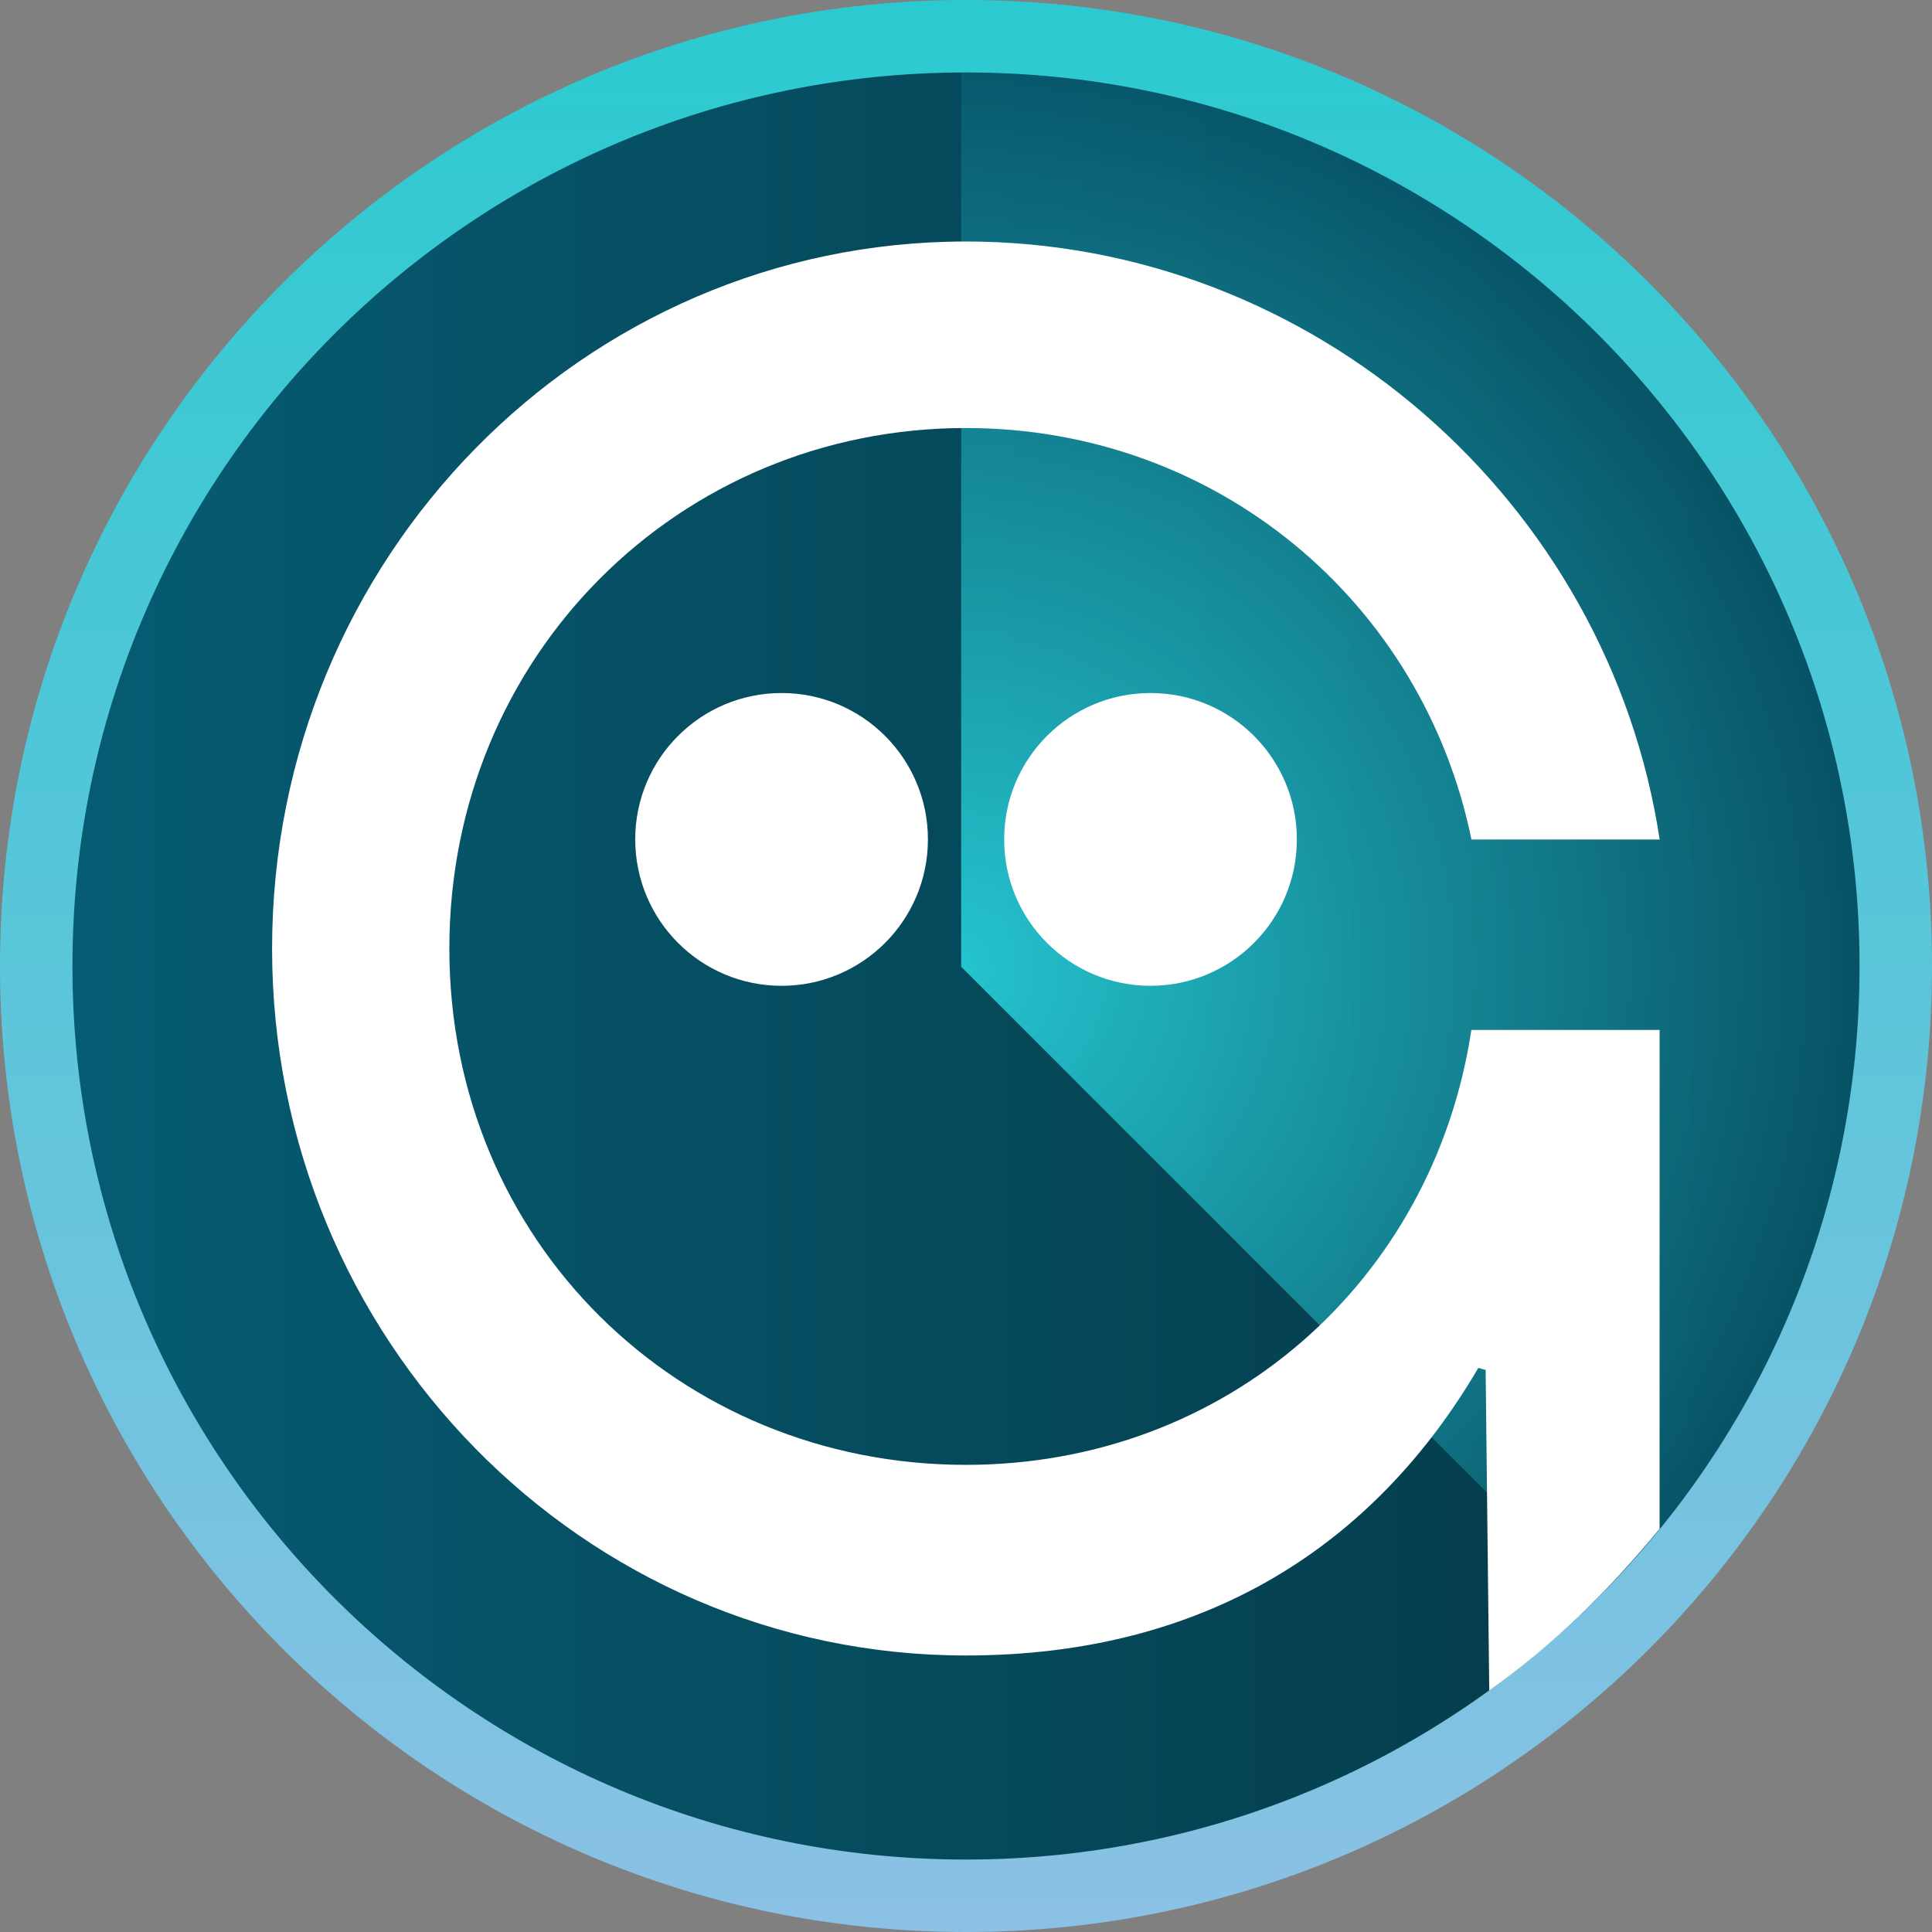 <svg xmlns="http://www.w3.org/2000/svg" fill="none" viewBox="0 0 24 24">
<rect x="0" y="0" width="24" height="24" fill="#808080" stroke="none"/>
<path d="M23.164 11.94C23.164 18.139 18.139 23.164 11.94 23.164C5.741 23.164 0.716 18.139 0.716 11.94C0.716 5.741 5.741 0.716 11.94 0.716C18.139 0.716 23.164 5.741 23.164 11.94Z" fill="url(#paint0_linear_14896_14036)"/>
<g style="mix-blend-mode:lighten" opacity="0.7">
<path d="M11.94 0.069C14.302 0.069 16.61 0.769 18.574 2.081C20.538 3.393 22.068 5.258 22.972 7.44C23.876 9.622 24.112 12.023 23.651 14.339C23.191 16.655 22.053 18.783 20.384 20.453L11.94 12.009V0.069Z" fill="url(#paint1_radial_14896_14036)"/>
</g>
<path fill-rule="evenodd" clip-rule="evenodd" d="M12 23.1C18.13 23.1 23.1 18.13 23.1 12C23.1 5.87 18.13 0.9 12 0.9C5.87 0.9 0.9 5.87 0.9 12C0.9 18.13 5.87 23.1 12 23.1ZM12 24C18.627 24 24 18.627 24 12C24 5.373 18.627 3.25295e-06 12 2.09559e-06C5.373 9.38227e-07 -9.40518e-07 5.373 -2.10071e-06 12C-3.2609e-06 18.627 5.373 24 12 24Z" fill="url(#paint2_linear_14896_14036)"/>
<path d="M7.891 10.427C7.891 11.432 8.704 12.246 9.709 12.246C10.713 12.246 11.527 11.432 11.527 10.427C11.527 9.423 10.713 8.609 9.709 8.609C8.704 8.609 7.891 9.423 7.891 10.427Z" fill="white"/>
<path d="M12.474 10.427C12.474 11.432 13.287 12.246 14.292 12.246C15.296 12.246 16.11 11.432 16.11 10.427C16.11 9.423 15.296 8.609 14.292 8.609C13.287 8.609 12.474 9.423 12.474 10.427Z" fill="white"/>
<path d="M20.616 18.992V12.794H18.278C17.805 15.92 15.226 18.197 11.999 18.197C8.432 18.197 5.582 15.418 5.582 11.783C5.582 8.149 8.432 5.317 11.999 5.317C15.109 5.317 17.672 7.47 18.279 10.429H20.617C19.978 6.222 16.307 3 11.999 3C7.238 3 3.38 6.933 3.38 11.783C3.38 16.632 7.238 20.565 11.999 20.565C14.994 20.565 17.083 19.178 18.364 16.993C18.395 17.002 18.426 17.009 18.455 17.018L18.5 21C19.306 20.428 19.988 19.753 20.616 18.992Z" fill="white"/>
<defs>
<linearGradient id="paint0_linear_14896_14036" x1="33.381" y1="12.038" x2="-4.61" y2="12.038" gradientUnits="userSpaceOnUse">
<stop offset="0.239" stop-color="#053542"/>
<stop offset="1" stop-color="#06657E"/>
</linearGradient>
<radialGradient id="paint1_radial_14896_14036" cx="0" cy="0" r="1" gradientUnits="userSpaceOnUse" gradientTransform="translate(11.94 12.009) rotate(-45) scale(11.94)">
<stop stop-color="#33F8FF"/>
<stop offset="1" stop-color="#065368"/>
</radialGradient>
<linearGradient id="paint2_linear_14896_14036" x1="12" y1="2.09559e-06" x2="12" y2="24" gradientUnits="userSpaceOnUse">
<stop stop-color="#2BCAD0"/>
<stop offset="1" stop-color="#8BC1E5"/>
</linearGradient>
</defs>
</svg>